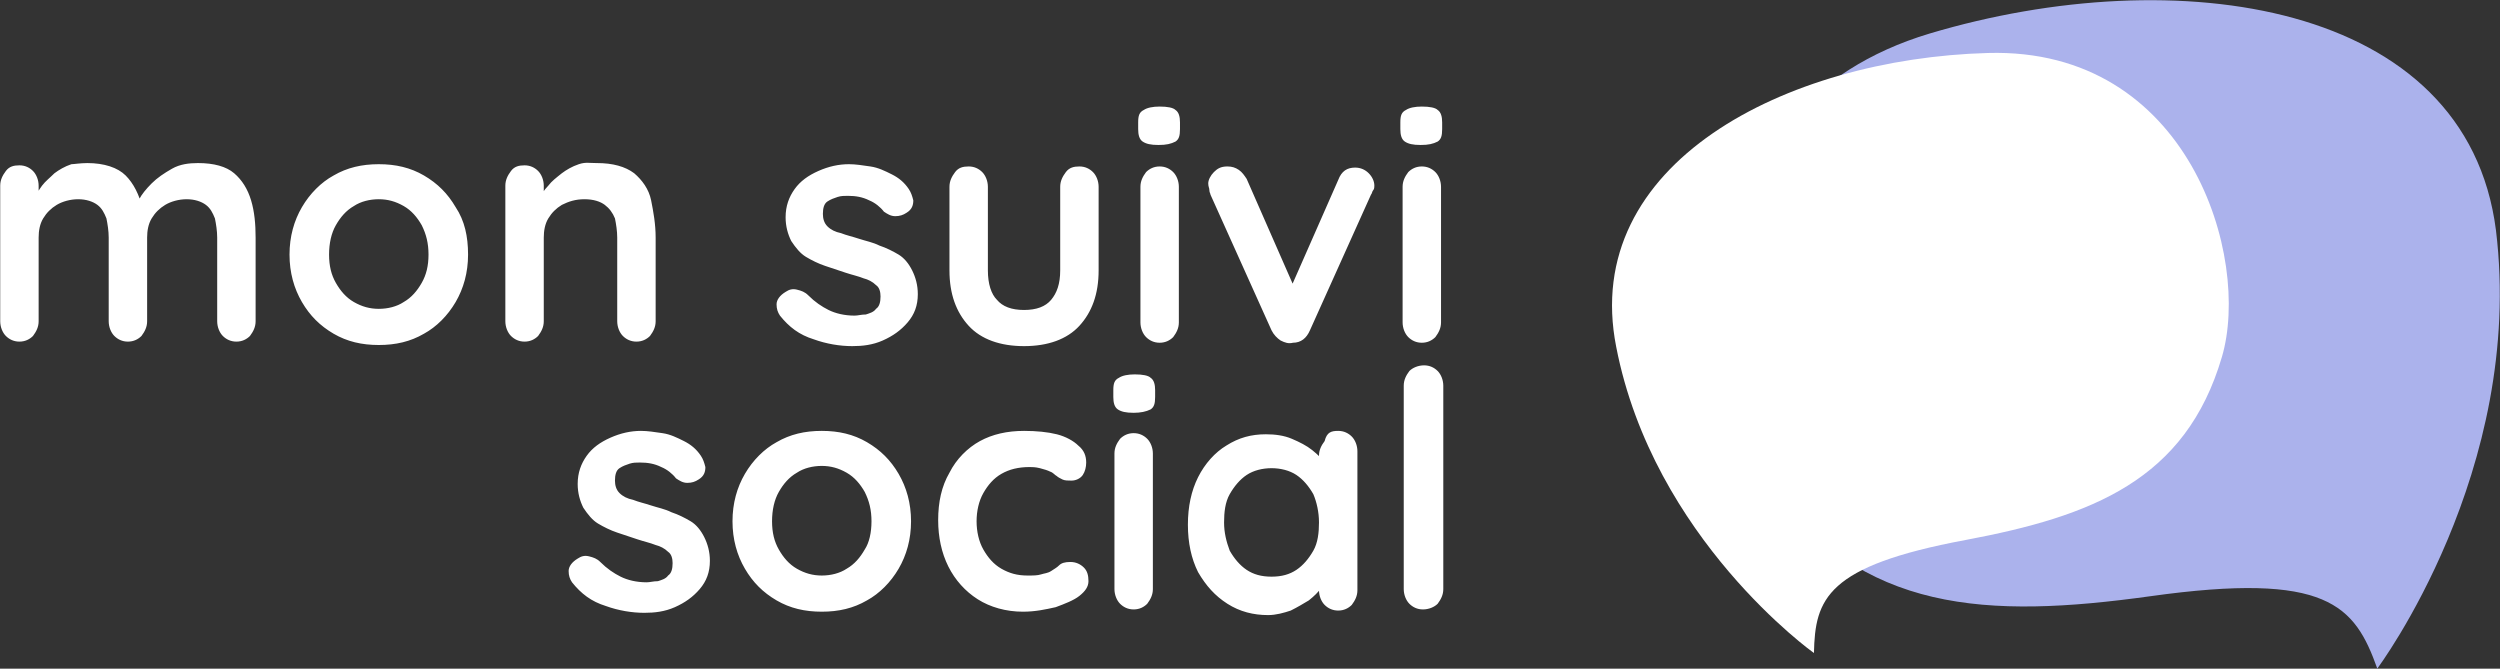 <svg version="1.1" id="Calque_1" xmlns="http://www.w3.org/2000/svg" x="0" y="0" style="enable-background:new 0 0 1024 768" xml:space="preserve" viewBox="207.28 175.77 221.23 59.17"><rect x="207.28" y="175.77" width="221.23" height="59.17" fill="#333333" stroke="none"/><style>.st2{enable-background:new}.st3{fill:#fff}</style><g id="Page-1_00000178178204201232521590000016678567363722804100_"><g id="ACCUEIL-Copy_00000183208416609485701270000017226002593960029600_" transform="translate(-262 -46)"><g id="Group-8_00000065756536974909478120000014126431500791226799_" transform="translate(261 45)"><g id="Group-2_00000181084994089931998880000012414916376362382224_"><g id="Group-7_00000103953711595590367450000010492837180900294295_" transform="translate(144.113)"><g id="Group-3_00000134234569167736475510000006272395679607445923_" transform="translate(10.238 .733)"><path id="Fill-1_00000147906197803728393290000015781043914082598058_" d="M264.3 235.2c-2-5.6-4.4-8.6-20.1-6.4-14.4 2-25.6 1.5-33.8-10-6.7-9.3-7.4-33.3 14.3-39.8 21.8-6.5 47.5-2.9 50.1 17.4 2.6 21.3-10.5 38.8-10.5 38.8" style="fill-rule:evenodd;clip-rule:evenodd;fill:#abb2ec"/></g><g id="Group-6_00000015345578640797530430000016818041942523575183_" transform="translate(.787 5.458)"><path id="Fill-4_00000124147081490966448810000016240598569264249758_" d="M223.9 229.1c.1-4.8 1.1-7.7 13.4-10 11.2-2.1 19.5-5.3 22.7-16.2 2.6-8.8-2.9-27.4-20.7-26.9-17.9.5-36.1 9.8-32.9 26 3.3 17 17.5 27.1 17.5 27.1" style="fill-rule:evenodd;clip-rule:evenodd;fill:#fff"/></g></g><g class="st2"><path class="st3" d="M216 191.2c1.5 0 2.7.4 3.4 1.1.7.7 1.2 1.7 1.5 2.9l-.5-.3.2-.5c.2-.4.6-.9 1.1-1.4s1.1-.9 1.8-1.3 1.5-.5 2.3-.5c1.4 0 2.5.3 3.2.9.7.6 1.2 1.4 1.5 2.4s.4 2.1.4 3.3v7.4c0 .5-.2.9-.5 1.3-.3.3-.7.5-1.2.5s-.9-.2-1.2-.5c-.3-.3-.5-.8-.5-1.3v-7.4c0-.6-.1-1.2-.2-1.7-.2-.5-.4-.9-.8-1.2-.4-.3-1-.5-1.7-.5s-1.4.2-1.9.5-.9.7-1.2 1.2-.4 1.1-.4 1.7v7.4c0 .5-.2.9-.5 1.3-.3.3-.7.5-1.2.5s-.9-.2-1.2-.5c-.3-.3-.5-.8-.5-1.3v-7.4c0-.6-.1-1.2-.2-1.7-.2-.5-.4-.9-.8-1.2-.4-.3-1-.5-1.7-.5s-1.4.2-1.9.5-.9.7-1.2 1.2c-.3.5-.4 1.1-.4 1.7v7.4c0 .5-.2.9-.5 1.3-.3.3-.7.5-1.2.5s-.9-.2-1.2-.5c-.3-.3-.5-.8-.5-1.3v-12c0-.5.2-.9.5-1.3s.7-.5 1.2-.5.9.2 1.2.5c.3.3.5.8.5 1.3v1.2l-.4-.1c.2-.3.4-.7.7-1.1.3-.4.7-.7 1.1-1.1.4-.3.9-.6 1.5-.8.2 0 .8-.1 1.4-.1zm33.7 8.1c0 1.6-.4 3-1.1 4.2-.7 1.2-1.7 2.2-2.8 2.8-1.2.7-2.5 1-4 1s-2.8-.3-4-1c-1.2-.7-2.1-1.6-2.8-2.8-.7-1.2-1.1-2.6-1.1-4.2s.4-3 1.1-4.2c.7-1.2 1.7-2.2 2.8-2.8 1.2-.7 2.5-1 4-1s2.8.3 4 1c1.2.7 2.1 1.6 2.8 2.8.8 1.2 1.1 2.6 1.1 4.2zm-3.5 0c0-1-.2-1.8-.6-2.6-.4-.7-.9-1.3-1.6-1.7-.7-.4-1.4-.6-2.2-.6s-1.6.2-2.2.6c-.7.4-1.2 1-1.6 1.7-.4.7-.6 1.6-.6 2.6s.2 1.8.6 2.5c.4.7.9 1.3 1.6 1.7.7.4 1.4.6 2.2.6s1.6-.2 2.2-.6c.7-.4 1.2-1 1.6-1.7.4-.7.6-1.5.6-2.5zm14.9-8.1c1.4 0 2.5.3 3.3.9.7.6 1.3 1.4 1.5 2.4s.4 2.1.4 3.3v7.4c0 .5-.2.9-.5 1.3-.3.3-.7.5-1.2.5s-.9-.2-1.2-.5c-.3-.3-.5-.8-.5-1.3v-7.4c0-.6-.1-1.2-.2-1.7-.2-.5-.5-.9-.9-1.2s-1-.5-1.8-.5-1.4.2-2 .5c-.5.3-.9.7-1.2 1.2-.3.5-.4 1.1-.4 1.7v7.4c0 .5-.2.9-.5 1.3-.3.3-.7.5-1.2.5s-.9-.2-1.2-.5c-.3-.3-.5-.8-.5-1.3v-12c0-.5.2-.9.5-1.3s.7-.5 1.2-.5.9.2 1.2.5c.3.3.5.8.5 1.3v1.2l-.4-.1c.2-.3.4-.7.8-1.1.3-.4.7-.7 1.2-1.1.4-.3.9-.6 1.5-.8s.9-.1 1.6-.1zm16.2 13.5c-.2-.3-.3-.6-.3-1s.3-.8.8-1.1c.3-.2.6-.3 1-.2s.7.2 1 .5c.6.6 1.2 1 1.8 1.3.6.3 1.4.5 2.3.5.3 0 .6-.1 1-.1.3-.1.7-.2.9-.5.3-.2.4-.6.4-1.1 0-.4-.1-.8-.4-1-.3-.3-.7-.5-1.1-.6-.5-.2-1-.3-1.6-.5l-1.8-.6c-.6-.2-1.2-.5-1.7-.8-.5-.3-.9-.8-1.3-1.4-.3-.6-.5-1.3-.5-2.1 0-1 .3-1.8.8-2.5s1.2-1.2 2.1-1.6c.9-.4 1.8-.6 2.7-.6.6 0 1.2.1 1.9.2s1.3.4 1.9.7c.6.3 1.1.7 1.5 1.3.2.3.3.6.4 1 0 .4-.1.8-.6 1.1-.3.2-.6.3-1 .3s-.7-.2-1-.4c-.3-.4-.8-.8-1.3-1-.6-.3-1.2-.4-1.9-.4-.3 0-.6 0-.9.1-.3.1-.6.2-.9.4-.3.2-.4.6-.4 1.1 0 .4.1.8.4 1.1s.7.5 1.2.6c.5.2 1 .3 1.6.5.6.2 1.2.3 1.8.6.6.2 1.2.5 1.7.8.5.3.9.8 1.2 1.4.3.6.5 1.3.5 2.1 0 1-.3 1.8-.9 2.5-.6.7-1.3 1.2-2.2 1.6-.9.4-1.8.5-2.7.5-1.1 0-2.3-.2-3.4-.6-1.3-.4-2.2-1.1-3-2.1zm26.5-13.2c.5 0 .9.2 1.2.5.3.3.5.8.5 1.3v7.4c0 2.1-.6 3.7-1.7 4.9-1.1 1.2-2.8 1.8-4.9 1.8s-3.8-.6-4.9-1.8c-1.1-1.2-1.7-2.8-1.7-4.9v-7.4c0-.5.2-.9.5-1.3s.7-.5 1.2-.5.9.2 1.2.5c.3.3.5.8.5 1.3v7.4c0 1.2.3 2.1.8 2.6.5.6 1.3.9 2.4.9 1.1 0 1.9-.3 2.4-.9.5-.6.8-1.4.8-2.6v-7.4c0-.5.2-.9.5-1.3s.7-.5 1.2-.5zm7-1.9c-.7 0-1.1-.1-1.4-.3-.3-.2-.4-.6-.4-1.1v-.6c0-.6.1-.9.5-1.1.3-.2.8-.3 1.4-.3.7 0 1.2.1 1.4.3.3.2.4.6.4 1.1v.6c0 .6-.1.9-.4 1.1-.4.2-.8.3-1.5.3zm1.8 15.7c0 .5-.2.9-.5 1.3-.3.3-.7.5-1.2.5s-.9-.2-1.2-.5c-.3-.3-.5-.8-.5-1.3v-12c0-.5.2-.9.5-1.3.3-.3.7-.5 1.2-.5s.9.2 1.2.5c.3.3.5.8.5 1.3v12zm4.3-13.8c.4 0 .7.1 1 .3.3.2.5.5.7.8l4.3 9.8-.6.3 4.4-10c.3-.8.8-1.1 1.5-1.1.5 0 .9.2 1.2.5.3.3.5.7.5 1.1 0 .1 0 .3-.1.4s-.1.3-.2.4l-5.4 12c-.3.7-.8 1.1-1.5 1.1-.4.1-.7 0-1.1-.2-.3-.2-.6-.5-.8-.9l-5.4-12c0-.1-.1-.2-.1-.4s-.1-.3-.1-.6.2-.7.5-1 .6-.5 1.2-.5zm17.1-1.9c-.7 0-1.1-.1-1.4-.3-.3-.2-.4-.6-.4-1.1v-.6c0-.6.1-.9.5-1.1.3-.2.8-.3 1.4-.3.7 0 1.2.1 1.4.3.3.2.4.6.4 1.1v.6c0 .6-.1.9-.4 1.1-.4.2-.8.3-1.5.3zm1.8 15.7c0 .5-.2.9-.5 1.3-.3.3-.7.5-1.2.5s-.9-.2-1.2-.5c-.3-.3-.5-.8-.5-1.3v-12c0-.5.2-.9.5-1.3.3-.3.7-.5 1.2-.5s.9.2 1.2.5c.3.3.5.8.5 1.3v12z"/></g><g class="st2"><path class="st3" d="M258.9 228.3c-.2-.3-.3-.6-.3-1s.3-.8.8-1.1c.3-.2.6-.3 1-.2s.7.2 1 .5c.6.6 1.2 1 1.8 1.3.6.3 1.4.5 2.3.5.3 0 .6-.1 1-.1.3-.1.7-.2.9-.5.3-.2.4-.6.4-1.1 0-.4-.1-.8-.4-1-.3-.3-.7-.5-1.1-.6-.5-.2-1-.3-1.6-.5l-1.8-.6c-.6-.2-1.2-.5-1.7-.8-.5-.3-.9-.8-1.3-1.4-.3-.6-.5-1.3-.5-2.1 0-1 .3-1.8.8-2.5s1.2-1.2 2.1-1.6c.9-.4 1.8-.6 2.7-.6.6 0 1.2.1 1.9.2s1.3.4 1.9.7c.6.3 1.1.7 1.5 1.3.2.3.3.6.4 1 0 .4-.1.8-.6 1.1-.3.2-.6.3-1 .3s-.7-.2-1-.4c-.3-.4-.8-.8-1.3-1-.6-.3-1.2-.4-1.9-.4-.3 0-.6 0-.9.1-.3.1-.6.2-.9.4-.3.2-.4.6-.4 1.1 0 .4.1.8.4 1.1s.7.5 1.2.6c.5.2 1 .3 1.6.5.6.2 1.2.3 1.8.6.6.2 1.2.5 1.7.8.5.3.9.8 1.2 1.4.3.6.5 1.3.5 2.1 0 1-.3 1.8-.9 2.5-.6.7-1.3 1.2-2.2 1.6-.9.4-1.8.5-2.7.5-1.1 0-2.3-.2-3.4-.6-1.3-.4-2.2-1.1-3-2.1zm30-5.4c0 1.6-.4 3-1.1 4.2-.7 1.2-1.7 2.2-2.8 2.8-1.2.7-2.5 1-4 1s-2.8-.3-4-1c-1.2-.7-2.1-1.6-2.8-2.8-.7-1.2-1.1-2.6-1.1-4.2s.4-3 1.1-4.2c.7-1.2 1.7-2.2 2.8-2.8 1.2-.7 2.5-1 4-1s2.8.3 4 1c1.2.7 2.1 1.6 2.8 2.8.7 1.2 1.1 2.6 1.1 4.2zm-3.5 0c0-1-.2-1.8-.6-2.6-.4-.7-.9-1.3-1.6-1.7-.7-.4-1.4-.6-2.2-.6s-1.6.2-2.2.6c-.7.4-1.2 1-1.6 1.7-.4.7-.6 1.6-.6 2.6s.2 1.8.6 2.5c.4.7.9 1.3 1.6 1.7.7.4 1.4.6 2.2.6s1.6-.2 2.2-.6c.7-.4 1.2-1 1.6-1.7.4-.6.6-1.5.6-2.5zm13.5-8c1.1 0 2.1.1 2.9.3.8.2 1.5.6 1.9 1 .5.4.7.9.7 1.5 0 .4-.1.8-.3 1.1-.2.3-.6.5-1 .5-.3 0-.6 0-.8-.1-.2-.1-.4-.2-.5-.3-.2-.1-.3-.3-.6-.4-.2-.1-.5-.2-.9-.3-.4-.1-.7-.1-.9-.1-1 0-1.8.2-2.5.6-.7.4-1.2 1-1.6 1.7-.4.7-.6 1.6-.6 2.5 0 .9.2 1.8.6 2.5s.9 1.3 1.6 1.7 1.4.6 2.3.6c.5 0 .9 0 1.2-.1.3-.1.6-.1.9-.3.3-.2.5-.3.7-.5.2-.2.5-.3 1-.3s.9.2 1.2.5c.3.3.4.7.4 1.2s-.3.9-.8 1.3-1.3.7-2.1 1c-.9.2-1.8.4-2.9.4-1.5 0-2.9-.4-4-1.1-1.1-.7-2-1.7-2.6-2.9s-.9-2.6-.9-4.1c0-1.6.3-3 1-4.2.6-1.2 1.6-2.2 2.7-2.8 1.1-.6 2.4-.9 3.9-.9zm9.7-1.6c-.7 0-1.1-.1-1.4-.3-.3-.2-.4-.6-.4-1.1v-.6c0-.6.1-.9.5-1.1.3-.2.8-.3 1.4-.3.7 0 1.2.1 1.4.3.3.2.4.6.4 1.1v.6c0 .6-.1.9-.4 1.1-.4.2-.9.3-1.5.3zm1.7 15.6c0 .5-.2.9-.5 1.3-.3.3-.7.5-1.2.5s-.9-.2-1.2-.5c-.3-.3-.5-.8-.5-1.3v-12c0-.5.2-.9.5-1.3.3-.3.7-.5 1.2-.5s.9.2 1.2.5c.3.3.5.8.5 1.3v12zm16.4-14c.5 0 .9.2 1.2.5.3.3.5.8.5 1.3V229c0 .5-.2.9-.5 1.3-.3.3-.7.5-1.2.5s-.9-.2-1.2-.5c-.3-.3-.5-.8-.5-1.3v-1.4l.6.3c0 .3-.1.6-.4.9-.3.4-.6.7-1.1 1.1-.5.3-1 .6-1.6.9-.6.2-1.3.4-2 .4-1.3 0-2.5-.3-3.6-1s-1.9-1.6-2.6-2.8c-.6-1.2-.9-2.6-.9-4.2s.3-3 .9-4.2c.6-1.2 1.5-2.2 2.5-2.8 1.1-.7 2.2-1 3.5-1 .8 0 1.6.1 2.3.4.7.3 1.3.6 1.8 1s.9.8 1.2 1.2c.3.4.4.7.4 1l-1 .4v-2.1c0-.5.2-.9.5-1.3.2-.8.6-.9 1.2-.9zm-5.9 12.9c.9 0 1.6-.2 2.2-.6.6-.4 1.1-1 1.5-1.7s.5-1.6.5-2.5c0-.9-.2-1.8-.5-2.5-.4-.7-.9-1.3-1.5-1.7-.6-.4-1.4-.6-2.2-.6-.8 0-1.6.2-2.2.6-.6.4-1.1 1-1.5 1.7-.4.7-.5 1.6-.5 2.5 0 .9.2 1.7.5 2.5.4.7.9 1.3 1.5 1.7.6.4 1.3.6 2.2.6zm15.2 1.1c0 .5-.2.9-.5 1.3-.3.3-.8.5-1.3.5s-.9-.2-1.2-.5c-.3-.3-.5-.8-.5-1.3v-18c0-.5.2-.9.5-1.3.3-.3.8-.5 1.3-.5s.9.2 1.2.5c.3.3.5.8.5 1.3v18z"/></g></g></g></g></g></svg>
